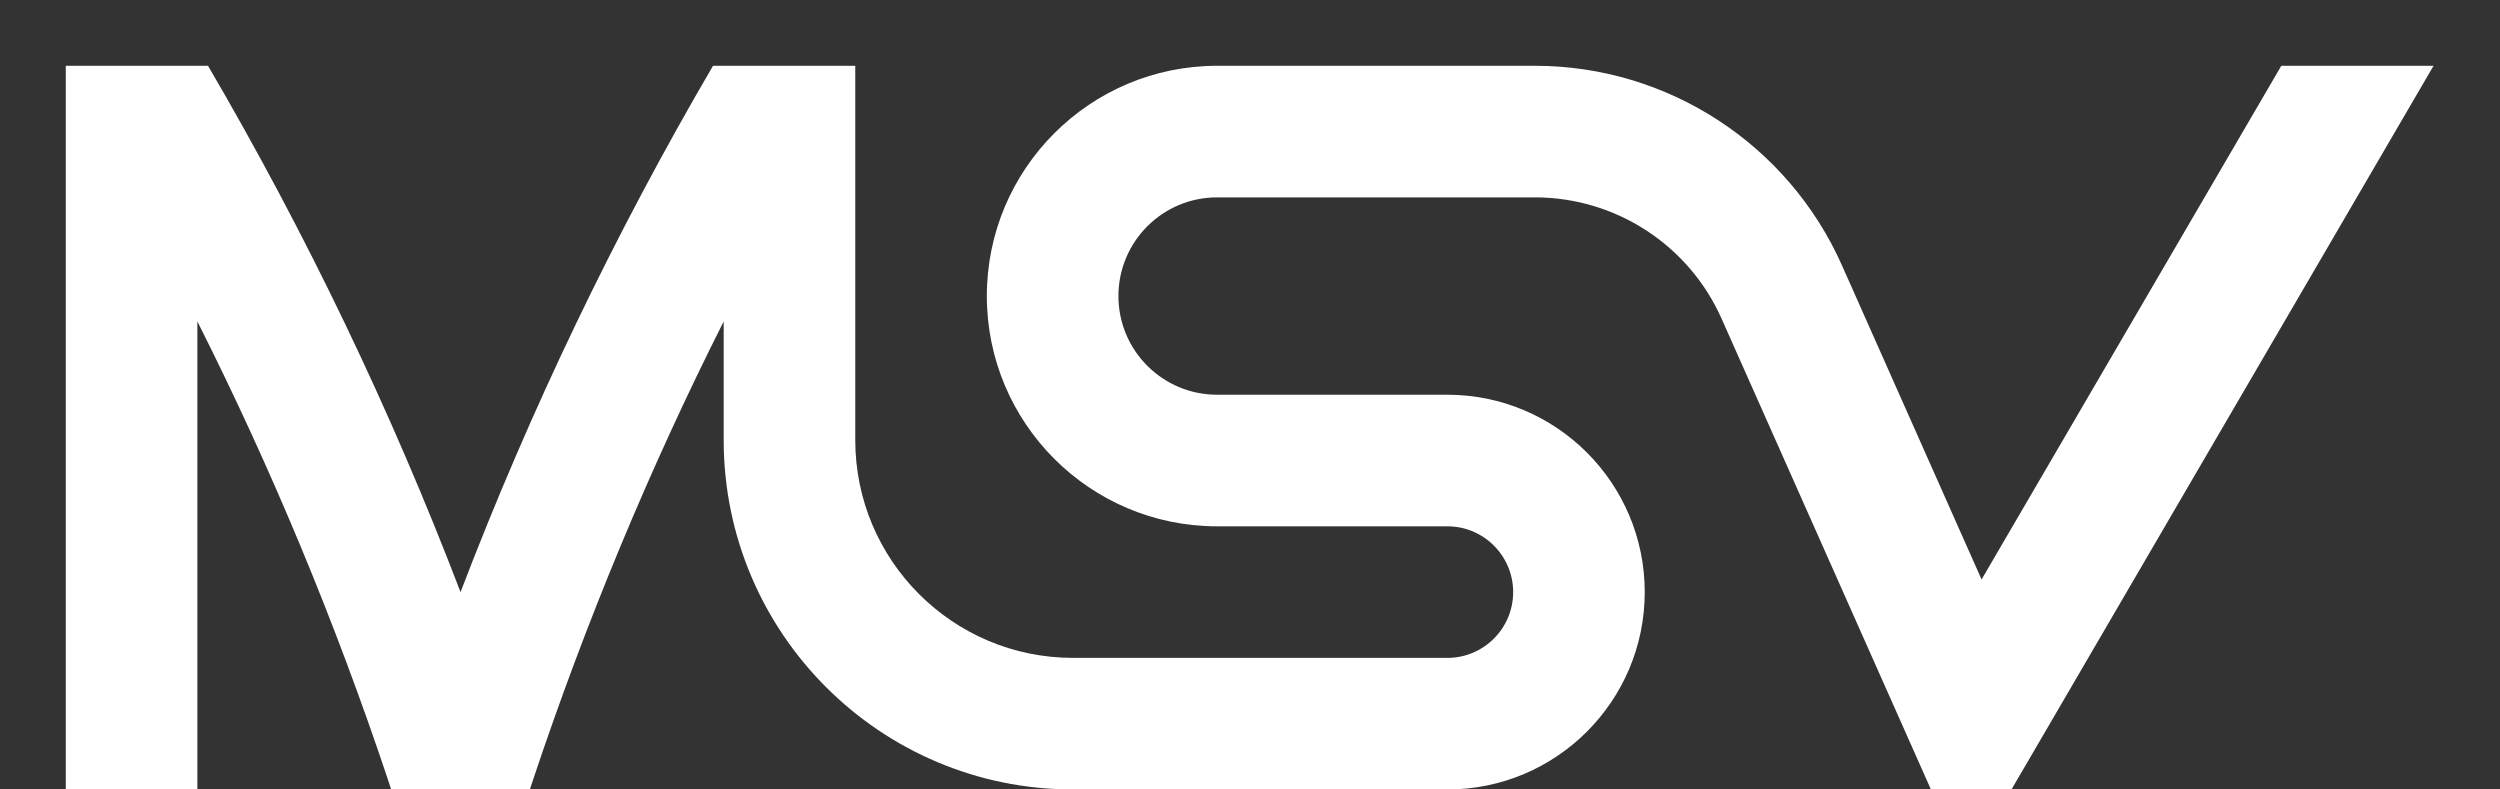 <svg width="19" height="6" viewBox="0 0 19 6" fill="none" xmlns="http://www.w3.org/2000/svg">
    <rect x="0" y="0" width="19" height="6" fill="#333333" stroke="none"/>
    <path fill-rule="evenodd" clip-rule="evenodd"
        d="M17.338 0.5H18.495L15.432 5.752L15.287 6H14.675L14.543 5.703L13.085 2.424C12.836 1.862 12.279 1.5 11.665 1.5H9.25C8.836 1.5 8.5 1.836 8.5 2.25C8.5 2.664 8.836 3 9.25 3H11C11.828 3 12.5 3.672 12.5 4.5C12.5 5.328 11.828 6 11 6H8.156C6.689 6 5.5 4.811 5.5 3.344V2.443C4.934 3.566 4.451 4.73 4.052 5.924L4.027 6H2.973L2.948 5.924C2.549 4.73 2.066 3.566 1.5 2.443V6H0.5V0.5H1H1.581C2.329 1.779 2.971 3.117 3.5 4.5C4.029 3.117 4.671 1.779 5.419 0.5H6H6.5V3.344C6.5 4.259 7.241 5 8.156 5H11C11.276 5 11.5 4.776 11.5 4.5C11.5 4.224 11.276 4 11 4H9.25C8.284 4 7.5 3.216 7.5 2.25C7.5 1.284 8.284 0.5 9.25 0.5H11.665C12.674 0.5 13.589 1.095 13.999 2.017L15.06 4.404L17.338 0.5Z"
        fill="white" />
</svg>